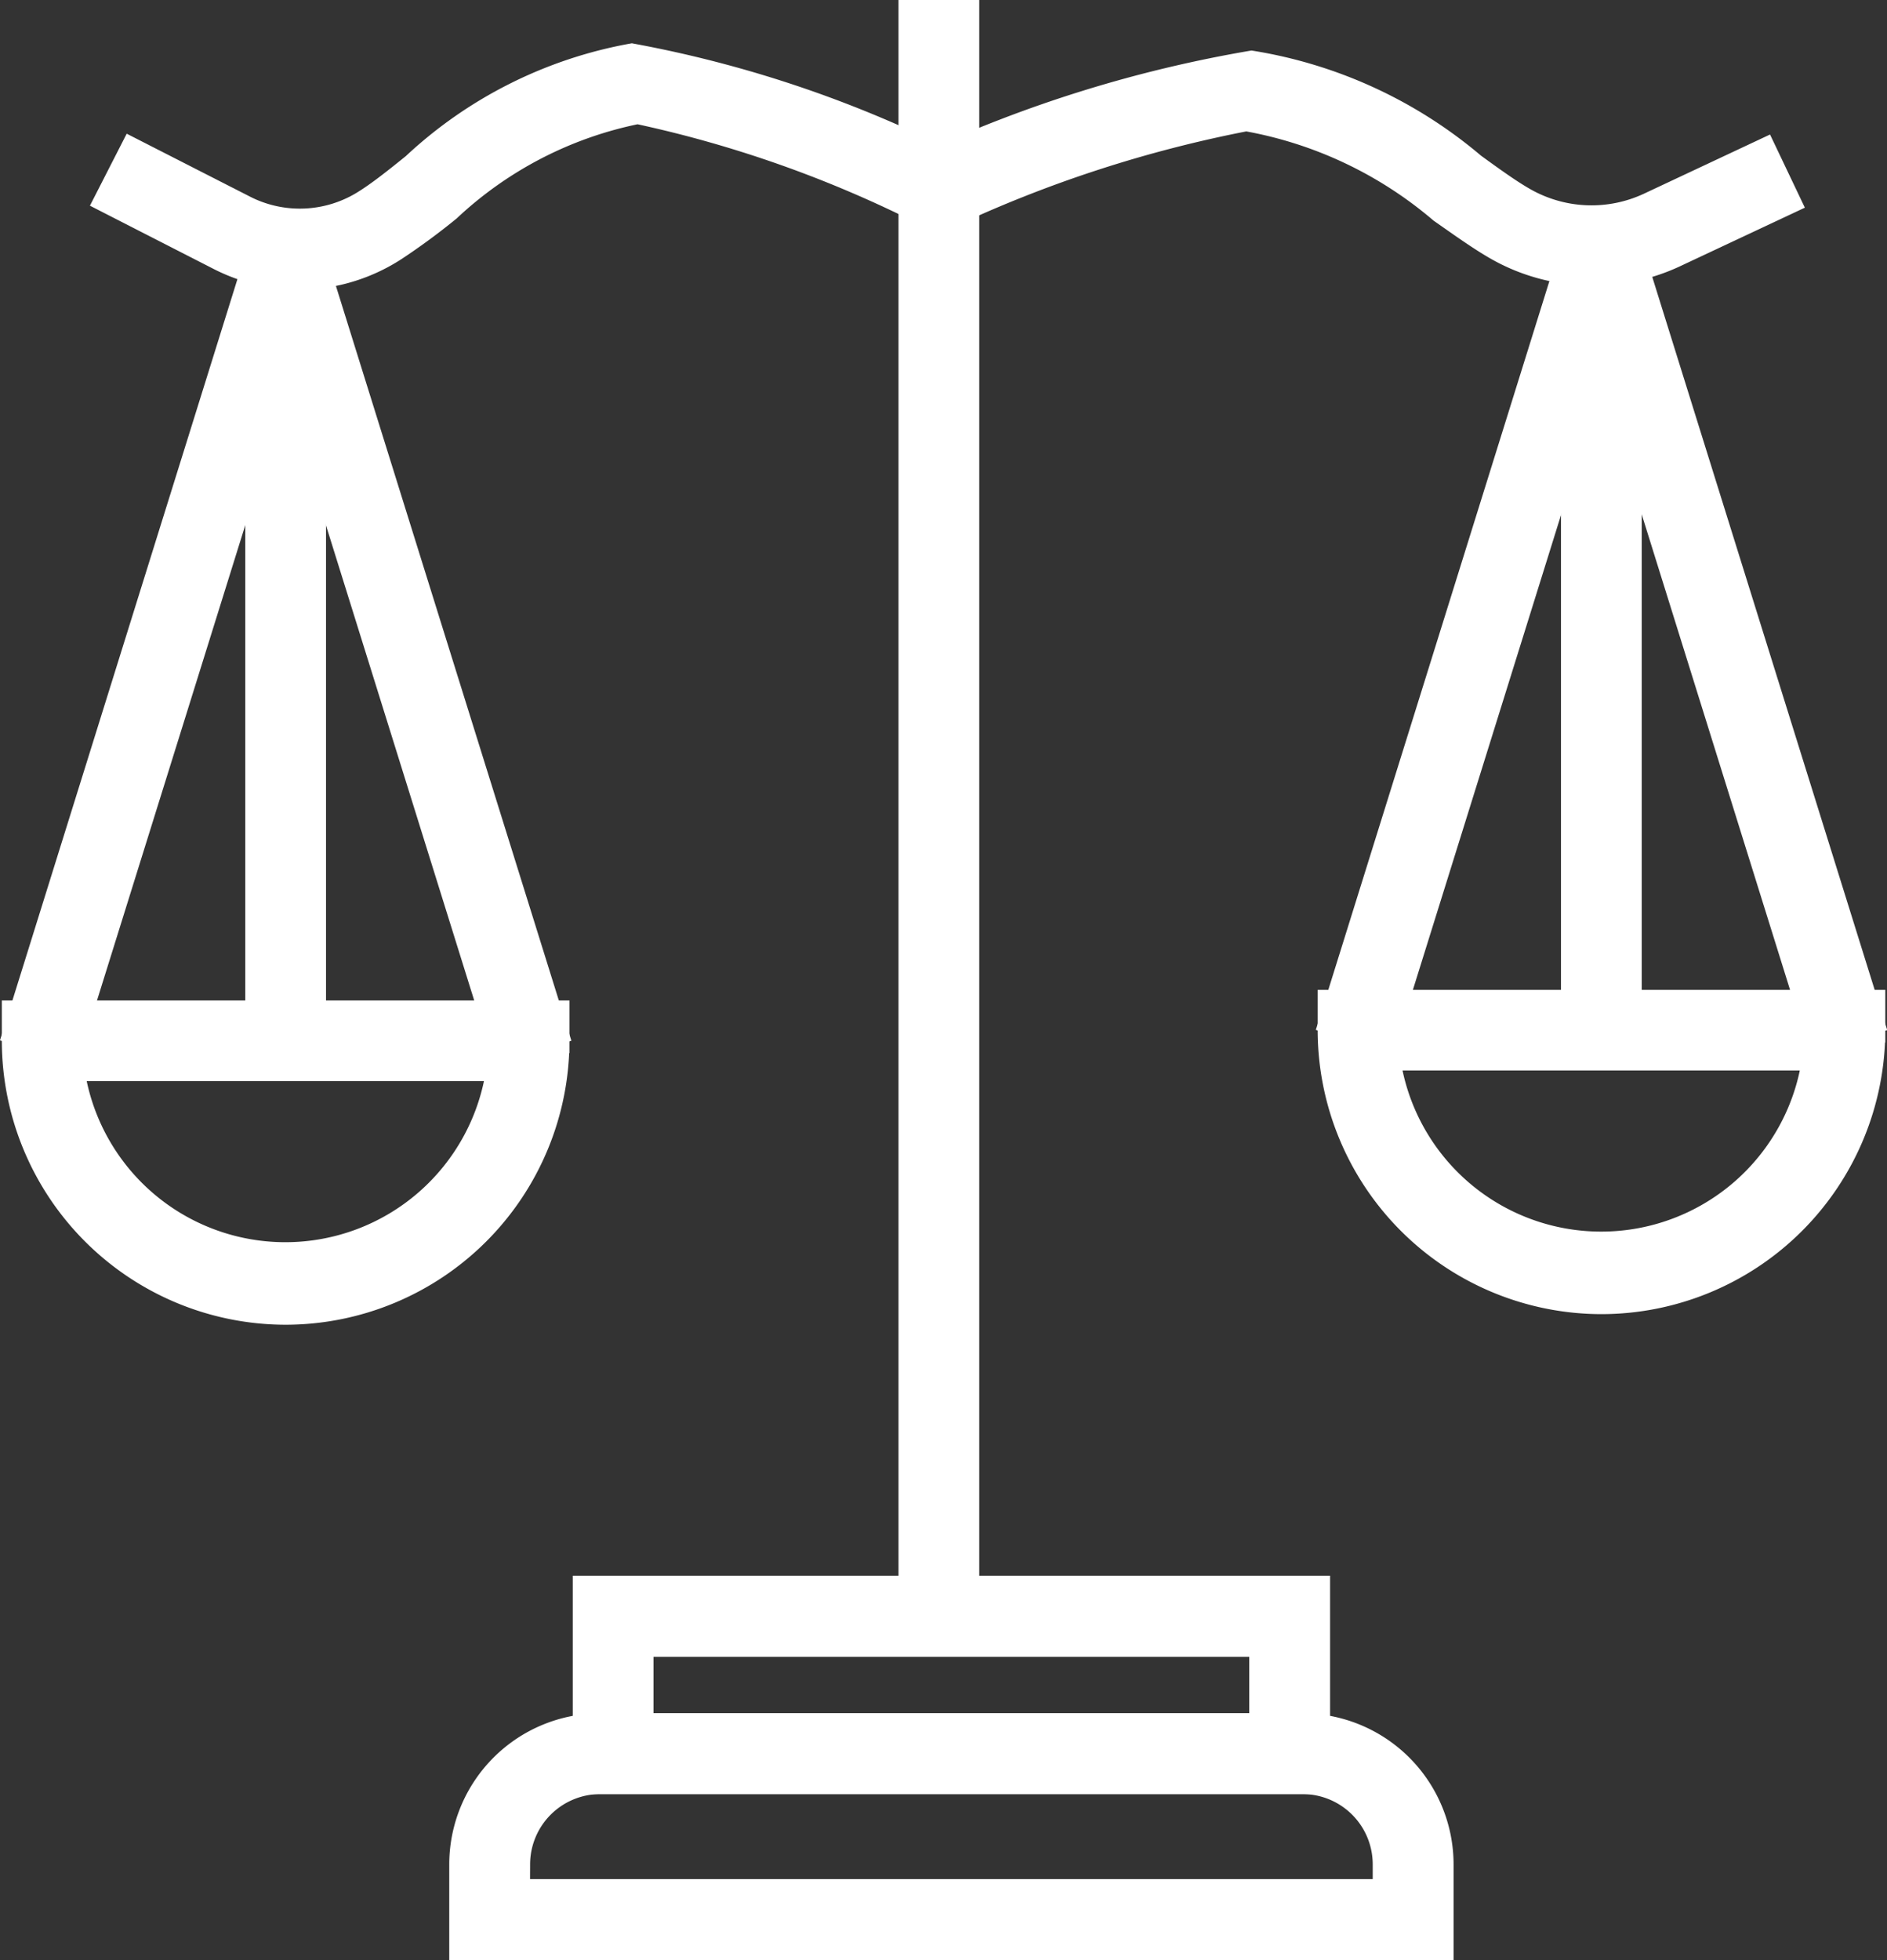 <svg xmlns="http://www.w3.org/2000/svg" width="15.495" height="16.09" viewBox="0 0 15.495 16.09">
  <rect x="0" y="0" width="15.495" height="16.09" fill="#333333" stroke="none"/>
  <g id="Groupe_355" data-name="Groupe 355" transform="translate(-16.948 -16.116)">
    <g id="Groupe_317" data-name="Groupe 317" transform="translate(20.737 30.281)">
      <g id="Groupe_316" data-name="Groupe 316" transform="translate(0 0)">
        <g id="Groupe_315" data-name="Groupe 315">
          <path id="Tracé_284" data-name="Tracé 284" d="M40.964,78.734H32.917v-.685a1.141,1.141,0,0,1,1.14-1.14h5.767a1.141,1.141,0,0,1,1.14,1.14ZM33.38,78.27H40.5v-.222a.677.677,0,0,0-.676-.676H34.057a.677.677,0,0,0-.676.676Z" transform="translate(-32.917 -76.909)" fill="#fff" stroke="#fff" stroke-width="0.2"/>
        </g>
      </g>
    </g>
    <g id="Groupe_320" data-name="Groupe 320" transform="translate(21.751 29.151)">
      <g id="Groupe_319" data-name="Groupe 319" transform="translate(0)">
        <g id="Groupe_318" data-name="Groupe 318">
          <path id="Tracé_285" data-name="Tracé 285" d="M43.311,73.627H37.292V72.034h6.019Zm-5.556-.463h5.092V72.5H37.755Z" transform="translate(-37.292 -72.034)" fill="#fff" stroke="#fff" stroke-width="0.2"/>
        </g>
      </g>
    </g>
    <g id="Groupe_323" data-name="Groupe 323" transform="translate(24.426 16.216)">
      <g id="Groupe_322" data-name="Groupe 322" transform="translate(0 0)">
        <g id="Groupe_321" data-name="Groupe 321">
          <rect id="Rectangle_258" data-name="Rectangle 258" width="0.463" height="13.167" fill="#fff" stroke="#fff" stroke-width="0.2"/>
        </g>
      </g>
    </g>
    <g id="Groupe_354" data-name="Groupe 354" transform="translate(17.063 16.58)">
      <g id="Groupe_326" data-name="Groupe 326" transform="translate(7.505 0.041)">
        <g id="Groupe_325" data-name="Groupe 325">
          <g id="Groupe_324" data-name="Groupe 324">
            <path id="Tracé_286" data-name="Tracé 286" d="M54.9,19.7a1.577,1.577,0,0,1-.79-.212c-.14-.081-.29-.189-.449-.3a3.372,3.372,0,0,0-1.6-.755,10.425,10.425,0,0,0-2.441.794l-.18-.427a10.6,10.6,0,0,1,2.665-.828,3.741,3.741,0,0,1,1.823.841c.149.108.29.21.41.279a1.117,1.117,0,0,0,1.033.044l.944-.443.2.42-.944.443A1.579,1.579,0,0,1,54.9,19.7Z" transform="translate(-49.448 -17.961)" fill="#fff" stroke="#fff" stroke-width="0.2"/>
          </g>
        </g>
      </g>
      <g id="Groupe_329" data-name="Groupe 329" transform="translate(0.758 0)">
        <g id="Groupe_328" data-name="Groupe 328">
          <g id="Groupe_327" data-name="Groupe 327">
            <path id="Tracé_287" data-name="Tracé 287" d="M21.922,19.6a1.462,1.462,0,0,1-.666-.162l-.923-.472.211-.413.923.471a1,1,0,0,0,.991-.046c.117-.073.254-.182.4-.3a3.547,3.547,0,0,1,1.79-.9,9.71,9.71,0,0,1,2.617.883l-.193.421a9.768,9.768,0,0,0-2.376-.843,3.184,3.184,0,0,0-1.552.8,5.4,5.4,0,0,1-.44.324A1.467,1.467,0,0,1,21.922,19.6Z" transform="translate(-20.333 -17.785)" fill="#fff" stroke="#fff" stroke-width="0.2"/>
          </g>
        </g>
      </g>
      <g id="Groupe_332" data-name="Groupe 332" transform="translate(10.805 7.762)">
        <g id="Groupe_331" data-name="Groupe 331">
          <g id="Groupe_330" data-name="Groupe 330">
            <path id="Tracé_288" data-name="Tracé 288" d="M65.918,53.741a2.233,2.233,0,0,1-2.23-2.23v-.232h4.461v.232A2.233,2.233,0,0,1,65.918,53.741Zm-1.752-2a1.767,1.767,0,0,0,3.5,0Z" transform="translate(-63.688 -51.279)" fill="#fff" stroke="#fff" stroke-width="0.2"/>
          </g>
        </g>
      </g>
      <g id="Groupe_335" data-name="Groupe 335" transform="translate(10.815 1.517)">
        <g id="Groupe_334" data-name="Groupe 334" transform="translate(0 0)">
          <g id="Groupe_333" data-name="Groupe 333">
            <rect id="Rectangle_259" data-name="Rectangle 259" width="6.713" height="0.463" transform="translate(0 6.408) rotate(-72.671)" fill="#fff" stroke="#fff" stroke-width="0.2"/>
          </g>
        </g>
      </g>
      <g id="Groupe_338" data-name="Groupe 338" transform="translate(12.814 1.516)">
        <g id="Groupe_337" data-name="Groupe 337" transform="translate(0 0)">
          <g id="Groupe_336" data-name="Groupe 336" transform="translate(0)">
            <rect id="Rectangle_260" data-name="Rectangle 260" width="0.463" height="6.713" transform="matrix(0.955, -0.298, 0.298, 0.955, 0, 0.138)" fill="#fff" stroke="#fff" stroke-width="0.2"/>
          </g>
        </g>
      </g>
      <g id="Groupe_341" data-name="Groupe 341" transform="translate(12.803 1.585)">
        <g id="Groupe_340" data-name="Groupe 340">
          <g id="Groupe_339" data-name="Groupe 339">
            <rect id="Rectangle_261" data-name="Rectangle 261" width="0.463" height="6.408" fill="#fff" stroke="#fff" stroke-width="0.2"/>
          </g>
        </g>
      </g>
      <g id="Groupe_344" data-name="Groupe 344" transform="translate(0 7.849)">
        <g id="Groupe_343" data-name="Groupe 343">
          <g id="Groupe_342" data-name="Groupe 342">
            <path id="Tracé_289" data-name="Tracé 289" d="M19.293,54.116a2.233,2.233,0,0,1-2.23-2.23v-.232h4.461v.232A2.233,2.233,0,0,1,19.293,54.116Zm-1.752-2a1.767,1.767,0,0,0,3.5,0Z" transform="translate(-17.063 -51.654)" fill="#fff" stroke="#fff" stroke-width="0.2"/>
          </g>
        </g>
      </g>
      <g id="Groupe_347" data-name="Groupe 347" transform="translate(0.01 1.603)">
        <g id="Groupe_346" data-name="Groupe 346" transform="translate(0 0)">
          <g id="Groupe_345" data-name="Groupe 345">
            <rect id="Rectangle_262" data-name="Rectangle 262" width="6.713" height="0.463" transform="translate(0 6.408) rotate(-72.671)" fill="#fff" stroke="#fff" stroke-width="0.2"/>
          </g>
        </g>
      </g>
      <g id="Groupe_350" data-name="Groupe 350" transform="translate(2.009 1.603)">
        <g id="Groupe_349" data-name="Groupe 349" transform="translate(0 0)">
          <g id="Groupe_348" data-name="Groupe 348" transform="translate(0)">
            <rect id="Rectangle_263" data-name="Rectangle 263" width="0.463" height="6.713" transform="matrix(0.955, -0.298, 0.298, 0.955, 0, 0.138)" fill="#fff" stroke="#fff" stroke-width="0.2"/>
          </g>
        </g>
      </g>
      <g id="Groupe_353" data-name="Groupe 353" transform="translate(1.999 1.672)">
        <g id="Groupe_352" data-name="Groupe 352">
          <g id="Groupe_351" data-name="Groupe 351">
            <rect id="Rectangle_264" data-name="Rectangle 264" width="0.463" height="6.408" fill="#fff" stroke="#fff" stroke-width="0.2"/>
          </g>
        </g>
      </g>
    </g>
  </g>
</svg>
